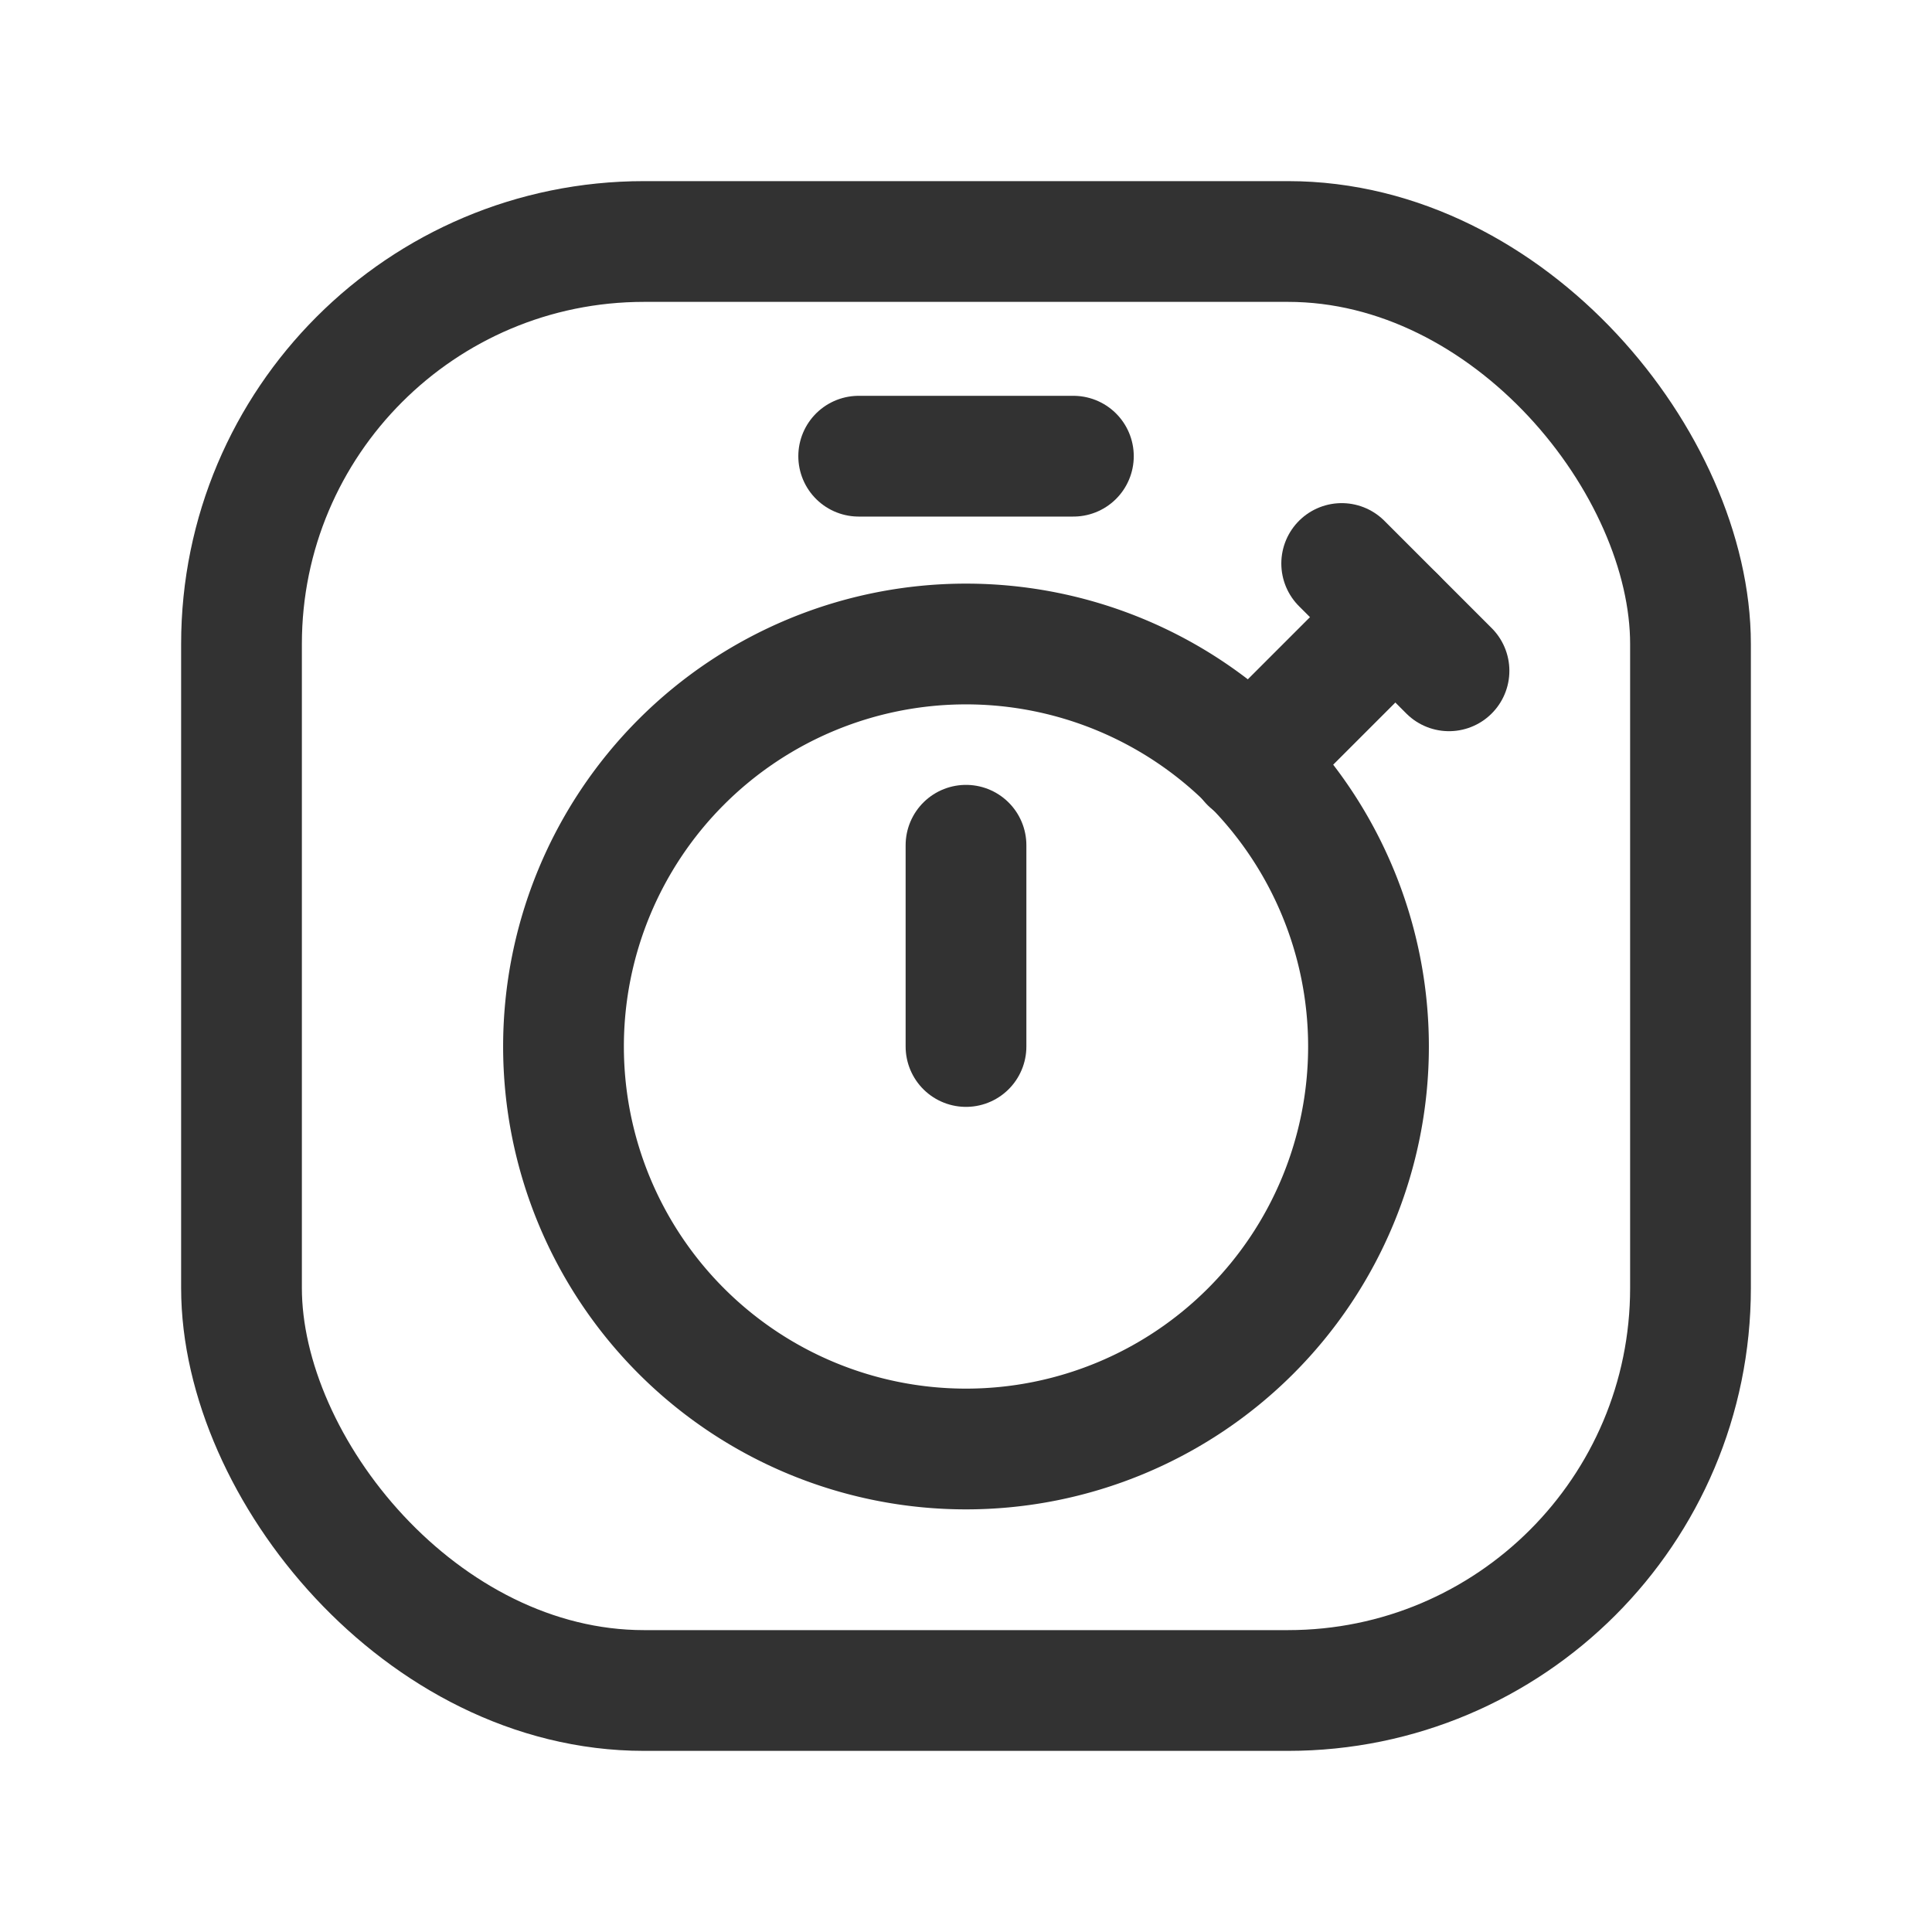 <svg id="Layer_3" data-name="Layer 3" xmlns="http://www.w3.org/2000/svg" viewBox="0 0 24 24"><path d="M10.667,5.667h2.667" fill="none" stroke="#323232" stroke-linecap="round" stroke-linejoin="round" stroke-width="1.5"/><path d="M12,8a5,5,0,1,1-5,5,5,5,0,0,1,5-5" fill="none" stroke="#323232" stroke-linecap="round" stroke-linejoin="round" stroke-width="1.5"/><path d="M17.333,7.667,15.53,9.47" fill="none" stroke="#323232" stroke-linecap="round" stroke-linejoin="round" stroke-width="1.5"/><rect x="3" y="3" width="18" height="18" rx="5" fill="none" stroke="#323232" stroke-miterlimit="10" stroke-width="1.5"/><line x1="12" y1="10.5" x2="12" y2="13" fill="none" stroke="#323232" stroke-linecap="round" stroke-linejoin="round" stroke-width="1.5"/><path d="M16.667,7l1.333,1.333" fill="none" stroke="#323232" stroke-linecap="round" stroke-linejoin="round" stroke-width="1.5"/><path d="M0,0H24V24H0Z" fill="none"/></svg>